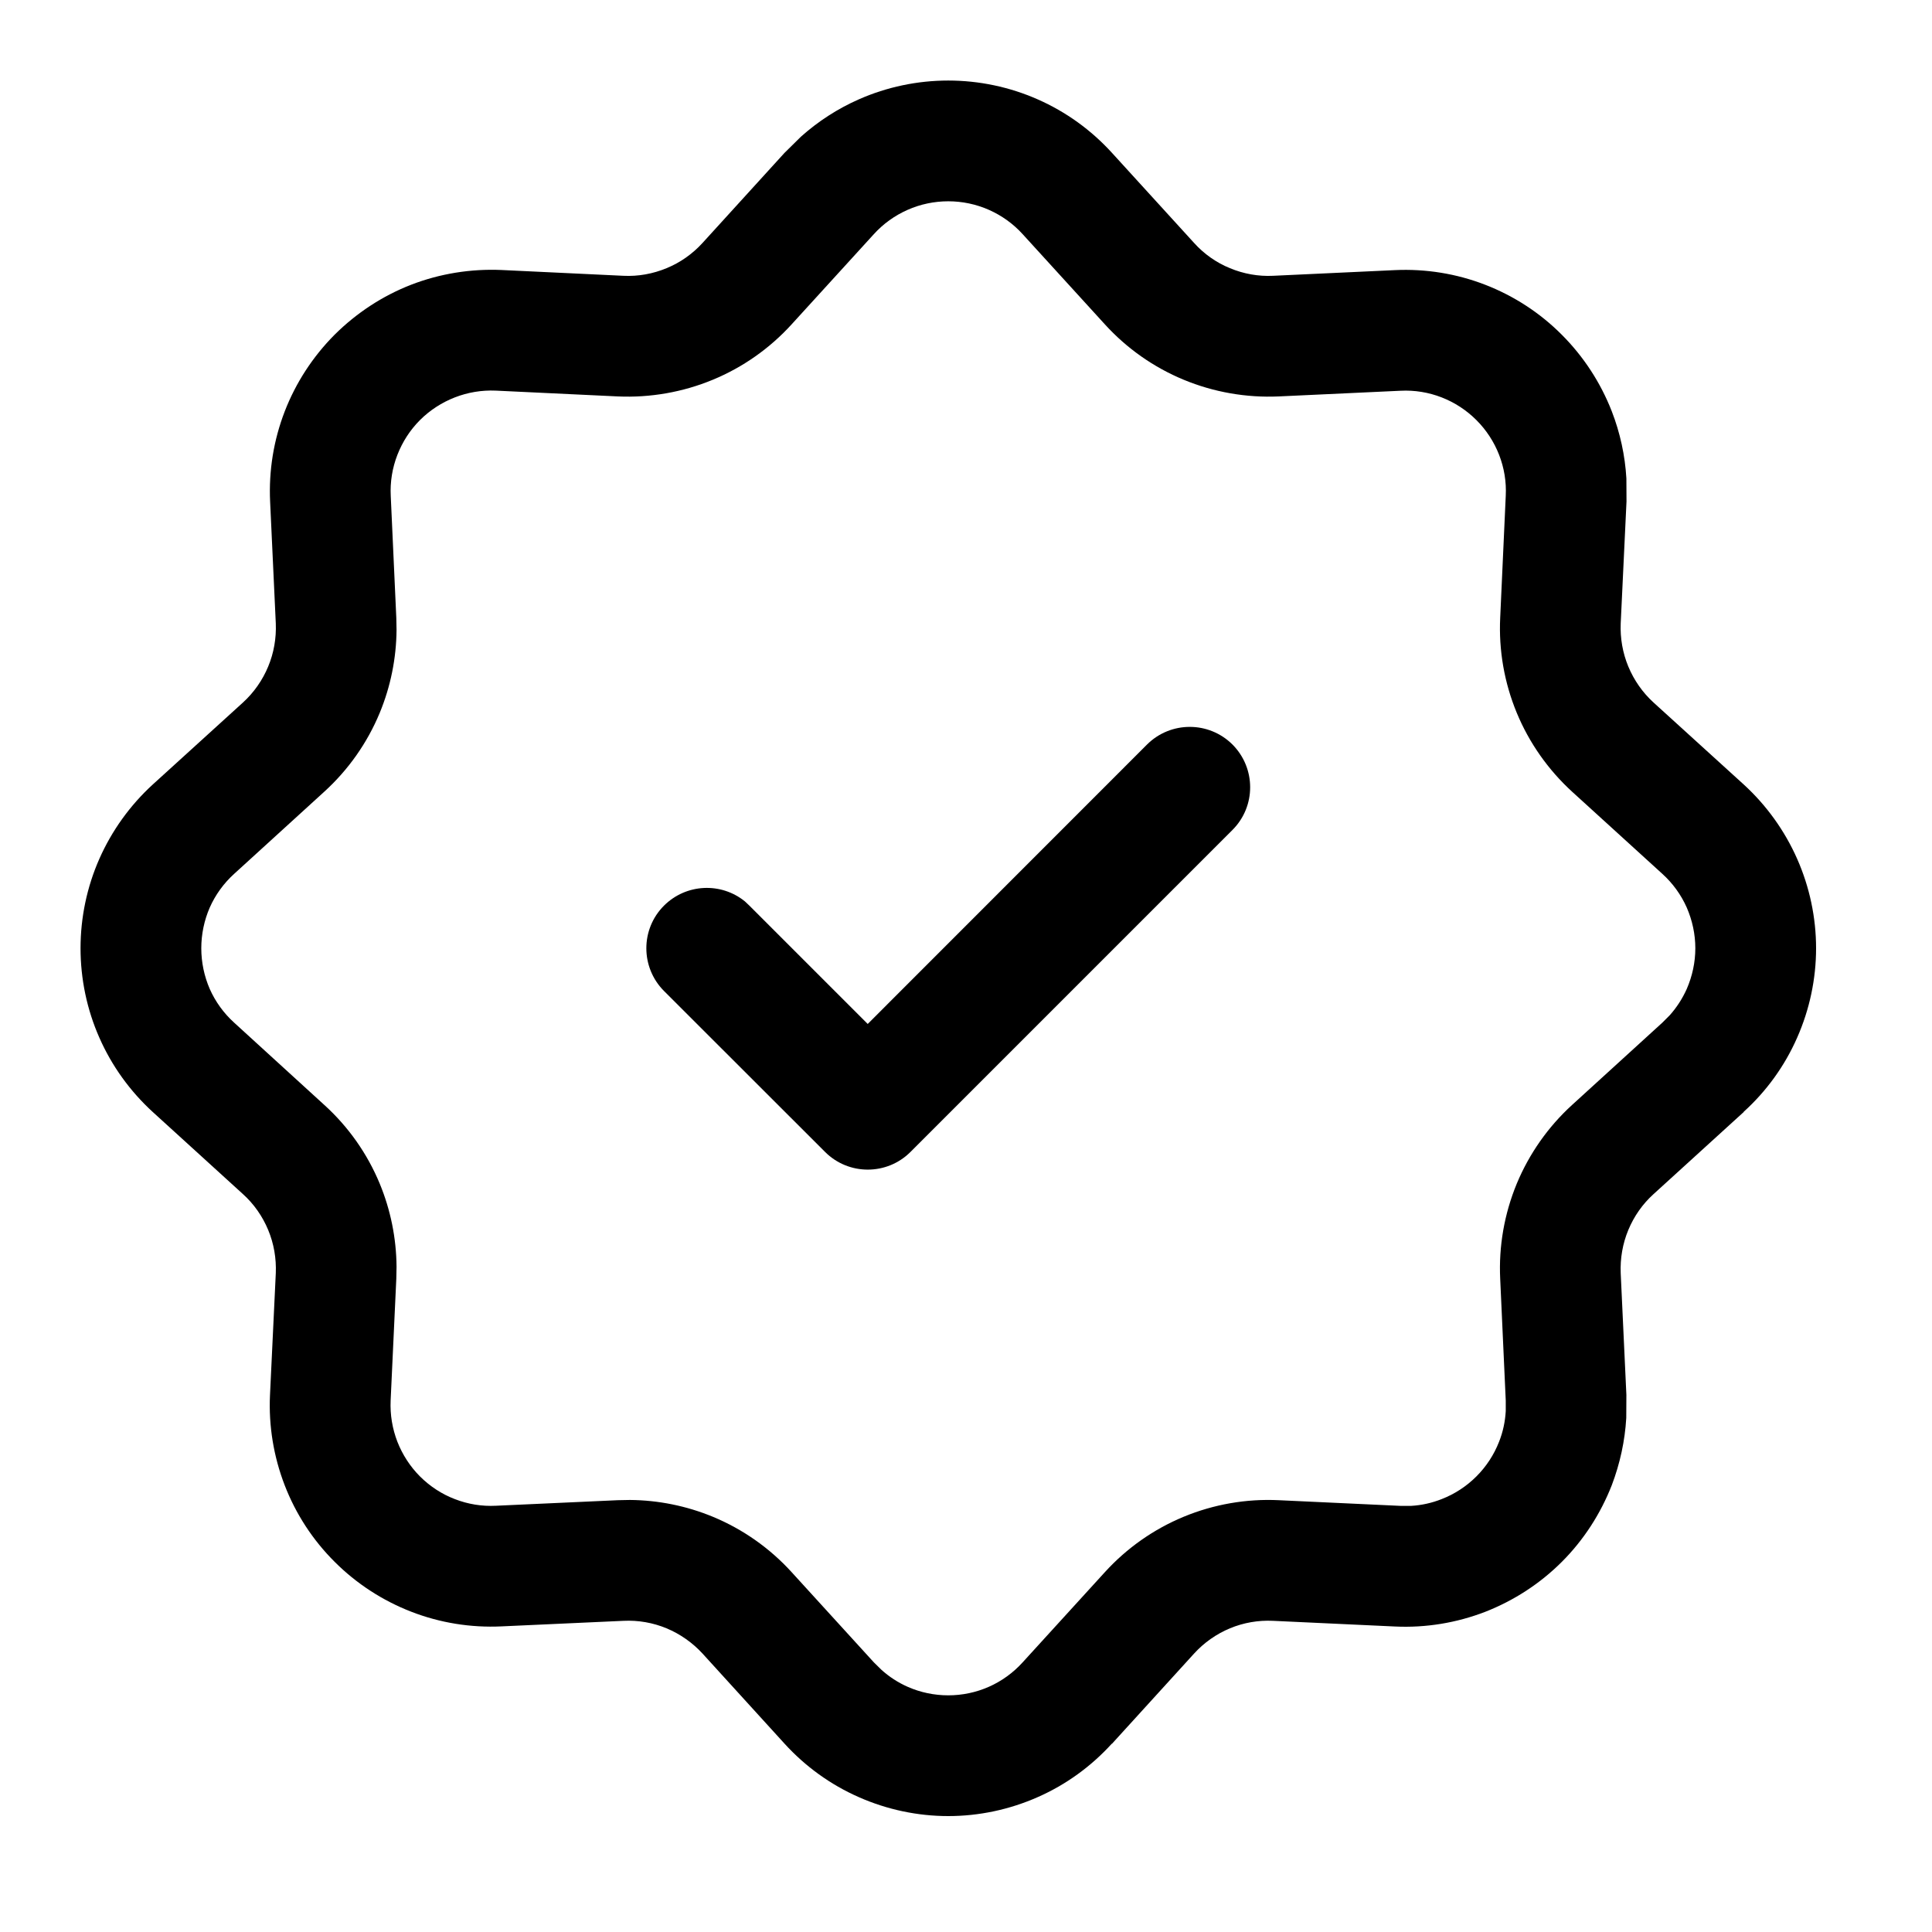 <svg width="16" height="16" viewBox="0 0 16 16" fill="none" xmlns="http://www.w3.org/2000/svg">
<path d="M14.04 7.853C14.04 7.737 14.015 7.622 13.969 7.516C13.922 7.41 13.853 7.315 13.767 7.237L13.02 6.557C12.821 6.375 12.664 6.152 12.561 5.903C12.458 5.654 12.411 5.385 12.424 5.116L12.47 4.106C12.476 3.991 12.457 3.875 12.415 3.767C12.373 3.659 12.309 3.561 12.227 3.479C12.145 3.397 12.047 3.333 11.939 3.291C11.831 3.249 11.715 3.23 11.599 3.236L10.59 3.283C10.321 3.295 10.052 3.248 9.803 3.145C9.554 3.042 9.331 2.885 9.15 2.686L8.469 1.939C8.391 1.853 8.296 1.785 8.19 1.738C8.084 1.691 7.969 1.667 7.853 1.667C7.737 1.667 7.622 1.691 7.516 1.738C7.41 1.785 7.315 1.853 7.237 1.939L6.556 2.686C6.375 2.885 6.152 3.042 5.903 3.145C5.654 3.248 5.385 3.295 5.116 3.283L4.106 3.235C3.99 3.23 3.875 3.249 3.767 3.291C3.659 3.333 3.56 3.397 3.478 3.479C3.396 3.561 3.333 3.659 3.291 3.767C3.249 3.875 3.23 3.991 3.236 4.107L3.282 5.116L3.284 5.217C3.282 5.452 3.235 5.685 3.145 5.903C3.042 6.152 2.885 6.375 2.685 6.557L1.939 7.237C1.853 7.315 1.784 7.41 1.737 7.516C1.691 7.622 1.667 7.737 1.667 7.853C1.667 7.969 1.691 8.084 1.737 8.19C1.784 8.296 1.853 8.391 1.939 8.469L2.685 9.15C2.885 9.331 3.042 9.554 3.145 9.803C3.235 10.021 3.282 10.254 3.284 10.49L3.282 10.591L3.235 11.6C3.23 11.716 3.249 11.831 3.291 11.94C3.333 12.047 3.397 12.146 3.478 12.227C3.56 12.309 3.659 12.374 3.767 12.415C3.875 12.457 3.991 12.476 4.107 12.47L5.116 12.424L5.217 12.422C5.452 12.424 5.685 12.471 5.903 12.561C6.152 12.664 6.375 12.821 6.556 13.02L7.237 13.767L7.299 13.828C7.363 13.886 7.437 13.934 7.516 13.969C7.622 14.016 7.737 14.04 7.853 14.04C7.969 14.04 8.084 14.016 8.19 13.969C8.296 13.922 8.391 13.853 8.469 13.767L9.15 13.02C9.331 12.821 9.554 12.664 9.803 12.561C10.052 12.458 10.321 12.411 10.59 12.424L11.599 12.471H11.686C11.773 12.466 11.858 12.447 11.939 12.415C12.047 12.373 12.145 12.309 12.227 12.227C12.309 12.145 12.373 12.047 12.415 11.939C12.447 11.858 12.465 11.773 12.47 11.686V11.599L12.424 10.591C12.411 10.321 12.458 10.053 12.561 9.803C12.664 9.555 12.821 9.331 13.02 9.15L13.767 8.469L13.828 8.408C13.886 8.343 13.933 8.27 13.969 8.19C14.015 8.084 14.04 7.969 14.04 7.853ZM15.04 7.853C15.04 8.108 14.986 8.361 14.883 8.594C14.78 8.828 14.629 9.037 14.44 9.208L14.441 9.209L13.694 9.889C13.603 9.971 13.532 10.073 13.485 10.186C13.438 10.299 13.417 10.421 13.422 10.544L13.469 11.552L13.468 11.743C13.457 11.933 13.416 12.121 13.348 12.3C13.255 12.537 13.115 12.754 12.935 12.934C12.754 13.115 12.538 13.255 12.301 13.348C12.063 13.44 11.808 13.482 11.553 13.47L10.543 13.423C10.421 13.417 10.299 13.438 10.186 13.485C10.073 13.532 9.971 13.604 9.889 13.694L9.209 14.441L9.208 14.44C9.036 14.629 8.828 14.78 8.594 14.883C8.361 14.986 8.108 15.04 7.853 15.04C7.598 15.04 7.345 14.986 7.112 14.883C6.878 14.78 6.669 14.629 6.497 14.44L5.818 13.694C5.735 13.604 5.633 13.532 5.52 13.485C5.407 13.438 5.285 13.417 5.163 13.423L4.153 13.469C3.899 13.481 3.644 13.44 3.407 13.348C3.169 13.256 2.952 13.115 2.772 12.935C2.591 12.755 2.45 12.539 2.358 12.301C2.266 12.063 2.224 11.808 2.236 11.553L2.284 10.544C2.289 10.421 2.268 10.299 2.221 10.186C2.174 10.073 2.103 9.971 2.012 9.889L1.265 9.209C1.077 9.037 0.926 8.828 0.823 8.594C0.72 8.361 0.667 8.108 0.667 7.853C0.667 7.598 0.72 7.345 0.823 7.112C0.926 6.879 1.077 6.669 1.265 6.497L2.012 5.818C2.103 5.735 2.174 5.633 2.221 5.52C2.268 5.407 2.289 5.285 2.284 5.163L2.237 4.154C2.225 3.899 2.266 3.645 2.358 3.407C2.45 3.169 2.591 2.953 2.771 2.772C2.952 2.592 3.168 2.45 3.405 2.358C3.643 2.266 3.898 2.225 4.153 2.236L5.163 2.284C5.285 2.29 5.407 2.268 5.52 2.221C5.633 2.175 5.735 2.103 5.818 2.012L6.497 1.266L6.633 1.132C6.775 1.005 6.937 0.9 7.112 0.823C7.345 0.72 7.598 0.667 7.853 0.667C8.108 0.667 8.361 0.72 8.594 0.823C8.828 0.926 9.037 1.077 9.209 1.266L9.889 2.012C9.971 2.103 10.073 2.175 10.186 2.221C10.299 2.268 10.421 2.29 10.543 2.284L11.552 2.237C11.806 2.225 12.062 2.266 12.299 2.358C12.537 2.45 12.754 2.591 12.934 2.772C13.114 2.952 13.255 3.168 13.348 3.406C13.417 3.584 13.458 3.772 13.469 3.962L13.47 4.153L13.422 5.163C13.417 5.285 13.438 5.407 13.485 5.52C13.532 5.633 13.603 5.735 13.694 5.818L14.441 6.497C14.629 6.669 14.78 6.879 14.883 7.112C14.986 7.345 15.04 7.598 15.04 7.853Z" fill="#6F6F6F" style="fill:#6F6F6F;fill:color(display-p3 0.436 0.436 0.436);fill-opacity:1;"/>
<path d="M9.499 6.166C9.695 5.971 10.011 5.971 10.207 6.166C10.402 6.362 10.402 6.678 10.207 6.873L7.54 9.54C7.345 9.735 7.028 9.735 6.833 9.54L5.499 8.207C5.304 8.011 5.304 7.695 5.499 7.5C5.683 7.317 5.972 7.305 6.169 7.465L6.206 7.5L7.186 8.48L9.499 6.166Z" fill="#6F6F6F" style="fill:#6F6F6F;fill:color(display-p3 0.436 0.436 0.436);fill-opacity:1;"/>
</svg>
